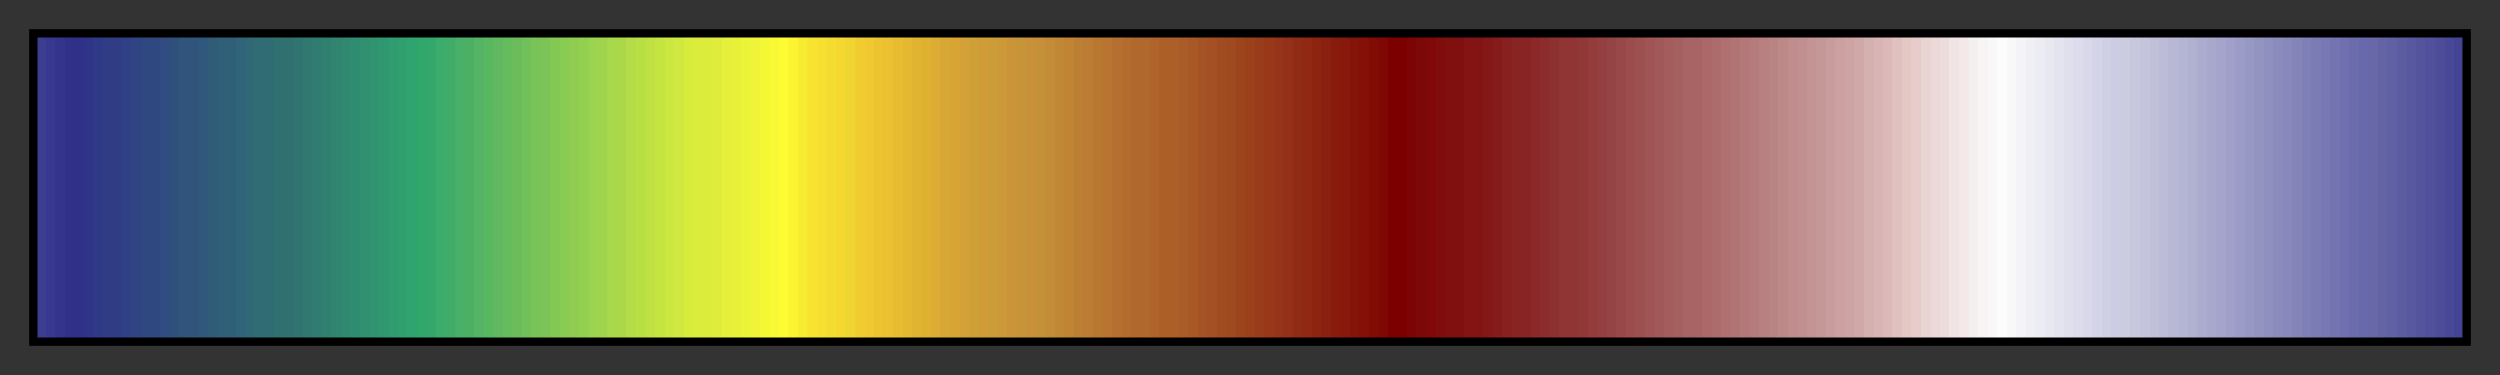 <?xml version="1.0" encoding="UTF-8"?>
<svg xmlns="http://www.w3.org/2000/svg" version="1.1" width="300px" height="45px" viewBox="0 0 300 45">
  <rect x="0" y="0" width="300" height="45" fill="#333333" stroke="none"/>
  <g>
    <defs>
      <linearGradient id="bud3" gradientUnits="objectBoundingBox" spreadMethod="pad" x1="0%" x2="100%" y1="0%" y2="0%">
        <stop offset="0.00%" stop-color="rgb(60,60,144)" stop-opacity="1"/>
        <stop offset="0.39%" stop-color="rgb(60,60,144)" stop-opacity="1"/>
        <stop offset="0.39%" stop-color="rgb(56,56,144)" stop-opacity="1"/>
        <stop offset="0.78%" stop-color="rgb(56,56,144)" stop-opacity="1"/>
        <stop offset="0.78%" stop-color="rgb(52,52,140)" stop-opacity="1"/>
        <stop offset="1.18%" stop-color="rgb(52,52,140)" stop-opacity="1"/>
        <stop offset="1.18%" stop-color="rgb(48,48,136)" stop-opacity="1"/>
        <stop offset="1.57%" stop-color="rgb(48,48,136)" stop-opacity="1"/>
        <stop offset="1.96%" stop-color="rgb(48,48,136)" stop-opacity="1"/>
        <stop offset="1.96%" stop-color="rgb(48,52,136)" stop-opacity="1"/>
        <stop offset="2.35%" stop-color="rgb(48,52,136)" stop-opacity="1"/>
        <stop offset="2.35%" stop-color="rgb(48,56,136)" stop-opacity="1"/>
        <stop offset="2.75%" stop-color="rgb(48,56,136)" stop-opacity="1"/>
        <stop offset="2.75%" stop-color="rgb(48,60,132)" stop-opacity="1"/>
        <stop offset="3.14%" stop-color="rgb(48,60,132)" stop-opacity="1"/>
        <stop offset="3.53%" stop-color="rgb(48,60,132)" stop-opacity="1"/>
        <stop offset="3.53%" stop-color="rgb(48,64,132)" stop-opacity="1"/>
        <stop offset="3.92%" stop-color="rgb(48,64,132)" stop-opacity="1"/>
        <stop offset="3.92%" stop-color="rgb(48,68,132)" stop-opacity="1"/>
        <stop offset="4.31%" stop-color="rgb(48,68,132)" stop-opacity="1"/>
        <stop offset="4.31%" stop-color="rgb(48,72,128)" stop-opacity="1"/>
        <stop offset="4.71%" stop-color="rgb(48,72,128)" stop-opacity="1"/>
        <stop offset="5.10%" stop-color="rgb(48,72,128)" stop-opacity="1"/>
        <stop offset="5.10%" stop-color="rgb(48,76,128)" stop-opacity="1"/>
        <stop offset="5.49%" stop-color="rgb(48,76,128)" stop-opacity="1"/>
        <stop offset="5.49%" stop-color="rgb(48,80,124)" stop-opacity="1"/>
        <stop offset="5.88%" stop-color="rgb(48,80,124)" stop-opacity="1"/>
        <stop offset="5.88%" stop-color="rgb(48,84,124)" stop-opacity="1"/>
        <stop offset="6.27%" stop-color="rgb(48,84,124)" stop-opacity="1"/>
        <stop offset="6.67%" stop-color="rgb(48,84,124)" stop-opacity="1"/>
        <stop offset="6.67%" stop-color="rgb(48,88,124)" stop-opacity="1"/>
        <stop offset="7.06%" stop-color="rgb(48,88,124)" stop-opacity="1"/>
        <stop offset="7.06%" stop-color="rgb(48,92,120)" stop-opacity="1"/>
        <stop offset="7.45%" stop-color="rgb(48,92,120)" stop-opacity="1"/>
        <stop offset="7.45%" stop-color="rgb(48,96,120)" stop-opacity="1"/>
        <stop offset="7.84%" stop-color="rgb(48,96,120)" stop-opacity="1"/>
        <stop offset="8.24%" stop-color="rgb(48,96,120)" stop-opacity="1"/>
        <stop offset="8.24%" stop-color="rgb(48,100,120)" stop-opacity="1"/>
        <stop offset="8.63%" stop-color="rgb(48,100,120)" stop-opacity="1"/>
        <stop offset="8.63%" stop-color="rgb(48,104,116)" stop-opacity="1"/>
        <stop offset="9.02%" stop-color="rgb(48,104,116)" stop-opacity="1"/>
        <stop offset="9.02%" stop-color="rgb(48,108,116)" stop-opacity="1"/>
        <stop offset="9.41%" stop-color="rgb(48,108,116)" stop-opacity="1"/>
        <stop offset="9.80%" stop-color="rgb(48,108,116)" stop-opacity="1"/>
        <stop offset="9.80%" stop-color="rgb(48,112,112)" stop-opacity="1"/>
        <stop offset="10.20%" stop-color="rgb(48,112,112)" stop-opacity="1"/>
        <stop offset="10.59%" stop-color="rgb(48,112,112)" stop-opacity="1"/>
        <stop offset="10.59%" stop-color="rgb(48,116,112)" stop-opacity="1"/>
        <stop offset="10.98%" stop-color="rgb(48,116,112)" stop-opacity="1"/>
        <stop offset="10.98%" stop-color="rgb(48,120,112)" stop-opacity="1"/>
        <stop offset="11.37%" stop-color="rgb(48,120,112)" stop-opacity="1"/>
        <stop offset="11.37%" stop-color="rgb(48,124,112)" stop-opacity="1"/>
        <stop offset="11.76%" stop-color="rgb(48,124,112)" stop-opacity="1"/>
        <stop offset="11.76%" stop-color="rgb(48,128,112)" stop-opacity="1"/>
        <stop offset="12.16%" stop-color="rgb(48,128,112)" stop-opacity="1"/>
        <stop offset="12.16%" stop-color="rgb(48,132,112)" stop-opacity="1"/>
        <stop offset="12.55%" stop-color="rgb(48,132,112)" stop-opacity="1"/>
        <stop offset="12.55%" stop-color="rgb(48,136,112)" stop-opacity="1"/>
        <stop offset="12.94%" stop-color="rgb(48,136,112)" stop-opacity="1"/>
        <stop offset="12.94%" stop-color="rgb(48,140,112)" stop-opacity="1"/>
        <stop offset="13.33%" stop-color="rgb(48,140,112)" stop-opacity="1"/>
        <stop offset="13.33%" stop-color="rgb(48,144,112)" stop-opacity="1"/>
        <stop offset="13.73%" stop-color="rgb(48,144,112)" stop-opacity="1"/>
        <stop offset="13.73%" stop-color="rgb(48,148,112)" stop-opacity="1"/>
        <stop offset="14.12%" stop-color="rgb(48,148,112)" stop-opacity="1"/>
        <stop offset="14.12%" stop-color="rgb(48,152,112)" stop-opacity="1"/>
        <stop offset="14.51%" stop-color="rgb(48,152,112)" stop-opacity="1"/>
        <stop offset="14.51%" stop-color="rgb(48,156,112)" stop-opacity="1"/>
        <stop offset="14.90%" stop-color="rgb(48,156,112)" stop-opacity="1"/>
        <stop offset="14.90%" stop-color="rgb(48,160,112)" stop-opacity="1"/>
        <stop offset="15.29%" stop-color="rgb(48,160,112)" stop-opacity="1"/>
        <stop offset="15.29%" stop-color="rgb(48,164,112)" stop-opacity="1"/>
        <stop offset="15.69%" stop-color="rgb(48,164,112)" stop-opacity="1"/>
        <stop offset="15.69%" stop-color="rgb(48,168,108)" stop-opacity="1"/>
        <stop offset="16.08%" stop-color="rgb(48,168,108)" stop-opacity="1"/>
        <stop offset="16.08%" stop-color="rgb(52,168,108)" stop-opacity="1"/>
        <stop offset="16.47%" stop-color="rgb(52,168,108)" stop-opacity="1"/>
        <stop offset="16.47%" stop-color="rgb(60,172,108)" stop-opacity="1"/>
        <stop offset="16.86%" stop-color="rgb(60,172,108)" stop-opacity="1"/>
        <stop offset="16.86%" stop-color="rgb(64,172,104)" stop-opacity="1"/>
        <stop offset="17.25%" stop-color="rgb(64,172,104)" stop-opacity="1"/>
        <stop offset="17.25%" stop-color="rgb(72,176,104)" stop-opacity="1"/>
        <stop offset="17.65%" stop-color="rgb(72,176,104)" stop-opacity="1"/>
        <stop offset="17.65%" stop-color="rgb(76,176,100)" stop-opacity="1"/>
        <stop offset="18.04%" stop-color="rgb(76,176,100)" stop-opacity="1"/>
        <stop offset="18.04%" stop-color="rgb(84,180,100)" stop-opacity="1"/>
        <stop offset="18.43%" stop-color="rgb(84,180,100)" stop-opacity="1"/>
        <stop offset="18.43%" stop-color="rgb(88,184,96)" stop-opacity="1"/>
        <stop offset="18.82%" stop-color="rgb(88,184,96)" stop-opacity="1"/>
        <stop offset="18.82%" stop-color="rgb(96,184,96)" stop-opacity="1"/>
        <stop offset="19.22%" stop-color="rgb(96,184,96)" stop-opacity="1"/>
        <stop offset="19.22%" stop-color="rgb(100,188,92)" stop-opacity="1"/>
        <stop offset="19.61%" stop-color="rgb(100,188,92)" stop-opacity="1"/>
        <stop offset="19.61%" stop-color="rgb(108,188,92)" stop-opacity="1"/>
        <stop offset="20.00%" stop-color="rgb(108,188,92)" stop-opacity="1"/>
        <stop offset="20.00%" stop-color="rgb(112,192,92)" stop-opacity="1"/>
        <stop offset="20.39%" stop-color="rgb(112,192,92)" stop-opacity="1"/>
        <stop offset="20.39%" stop-color="rgb(120,196,88)" stop-opacity="1"/>
        <stop offset="20.78%" stop-color="rgb(120,196,88)" stop-opacity="1"/>
        <stop offset="20.78%" stop-color="rgb(124,196,88)" stop-opacity="1"/>
        <stop offset="21.18%" stop-color="rgb(124,196,88)" stop-opacity="1"/>
        <stop offset="21.18%" stop-color="rgb(132,200,84)" stop-opacity="1"/>
        <stop offset="21.57%" stop-color="rgb(132,200,84)" stop-opacity="1"/>
        <stop offset="21.57%" stop-color="rgb(136,204,84)" stop-opacity="1"/>
        <stop offset="21.96%" stop-color="rgb(136,204,84)" stop-opacity="1"/>
        <stop offset="21.96%" stop-color="rgb(144,204,80)" stop-opacity="1"/>
        <stop offset="22.35%" stop-color="rgb(144,204,80)" stop-opacity="1"/>
        <stop offset="22.35%" stop-color="rgb(148,208,80)" stop-opacity="1"/>
        <stop offset="22.75%" stop-color="rgb(148,208,80)" stop-opacity="1"/>
        <stop offset="22.75%" stop-color="rgb(156,212,80)" stop-opacity="1"/>
        <stop offset="23.14%" stop-color="rgb(156,212,80)" stop-opacity="1"/>
        <stop offset="23.14%" stop-color="rgb(160,212,76)" stop-opacity="1"/>
        <stop offset="23.53%" stop-color="rgb(160,212,76)" stop-opacity="1"/>
        <stop offset="23.53%" stop-color="rgb(168,216,76)" stop-opacity="1"/>
        <stop offset="23.92%" stop-color="rgb(168,216,76)" stop-opacity="1"/>
        <stop offset="23.92%" stop-color="rgb(172,216,72)" stop-opacity="1"/>
        <stop offset="24.31%" stop-color="rgb(172,216,72)" stop-opacity="1"/>
        <stop offset="24.31%" stop-color="rgb(180,220,72)" stop-opacity="1"/>
        <stop offset="24.71%" stop-color="rgb(180,220,72)" stop-opacity="1"/>
        <stop offset="24.71%" stop-color="rgb(184,224,68)" stop-opacity="1"/>
        <stop offset="25.10%" stop-color="rgb(184,224,68)" stop-opacity="1"/>
        <stop offset="25.10%" stop-color="rgb(192,224,68)" stop-opacity="1"/>
        <stop offset="25.49%" stop-color="rgb(192,224,68)" stop-opacity="1"/>
        <stop offset="25.49%" stop-color="rgb(196,228,64)" stop-opacity="1"/>
        <stop offset="25.88%" stop-color="rgb(196,228,64)" stop-opacity="1"/>
        <stop offset="25.88%" stop-color="rgb(204,232,64)" stop-opacity="1"/>
        <stop offset="26.27%" stop-color="rgb(204,232,64)" stop-opacity="1"/>
        <stop offset="26.27%" stop-color="rgb(208,232,64)" stop-opacity="1"/>
        <stop offset="26.67%" stop-color="rgb(208,232,64)" stop-opacity="1"/>
        <stop offset="26.67%" stop-color="rgb(216,236,60)" stop-opacity="1"/>
        <stop offset="27.06%" stop-color="rgb(216,236,60)" stop-opacity="1"/>
        <stop offset="27.06%" stop-color="rgb(220,236,60)" stop-opacity="1"/>
        <stop offset="27.45%" stop-color="rgb(220,236,60)" stop-opacity="1"/>
        <stop offset="27.84%" stop-color="rgb(220,236,60)" stop-opacity="1"/>
        <stop offset="27.84%" stop-color="rgb(224,236,60)" stop-opacity="1"/>
        <stop offset="28.24%" stop-color="rgb(224,236,60)" stop-opacity="1"/>
        <stop offset="28.24%" stop-color="rgb(228,240,60)" stop-opacity="1"/>
        <stop offset="28.63%" stop-color="rgb(228,240,60)" stop-opacity="1"/>
        <stop offset="28.63%" stop-color="rgb(232,240,56)" stop-opacity="1"/>
        <stop offset="29.02%" stop-color="rgb(232,240,56)" stop-opacity="1"/>
        <stop offset="29.02%" stop-color="rgb(236,244,56)" stop-opacity="1"/>
        <stop offset="29.41%" stop-color="rgb(236,244,56)" stop-opacity="1"/>
        <stop offset="29.41%" stop-color="rgb(240,244,56)" stop-opacity="1"/>
        <stop offset="29.80%" stop-color="rgb(240,244,56)" stop-opacity="1"/>
        <stop offset="29.80%" stop-color="rgb(244,248,52)" stop-opacity="1"/>
        <stop offset="30.20%" stop-color="rgb(244,248,52)" stop-opacity="1"/>
        <stop offset="30.20%" stop-color="rgb(248,248,52)" stop-opacity="1"/>
        <stop offset="30.59%" stop-color="rgb(248,248,52)" stop-opacity="1"/>
        <stop offset="30.59%" stop-color="rgb(252,252,48)" stop-opacity="1"/>
        <stop offset="30.98%" stop-color="rgb(252,252,48)" stop-opacity="1"/>
        <stop offset="30.98%" stop-color="rgb(252,244,48)" stop-opacity="1"/>
        <stop offset="31.37%" stop-color="rgb(252,244,48)" stop-opacity="1"/>
        <stop offset="31.37%" stop-color="rgb(248,236,48)" stop-opacity="1"/>
        <stop offset="31.76%" stop-color="rgb(248,236,48)" stop-opacity="1"/>
        <stop offset="31.76%" stop-color="rgb(248,228,48)" stop-opacity="1"/>
        <stop offset="32.16%" stop-color="rgb(248,228,48)" stop-opacity="1"/>
        <stop offset="32.16%" stop-color="rgb(248,224,48)" stop-opacity="1"/>
        <stop offset="32.55%" stop-color="rgb(248,224,48)" stop-opacity="1"/>
        <stop offset="32.55%" stop-color="rgb(244,220,48)" stop-opacity="1"/>
        <stop offset="32.94%" stop-color="rgb(244,220,48)" stop-opacity="1"/>
        <stop offset="32.94%" stop-color="rgb(244,216,48)" stop-opacity="1"/>
        <stop offset="33.33%" stop-color="rgb(244,216,48)" stop-opacity="1"/>
        <stop offset="33.33%" stop-color="rgb(240,212,48)" stop-opacity="1"/>
        <stop offset="33.73%" stop-color="rgb(240,212,48)" stop-opacity="1"/>
        <stop offset="33.73%" stop-color="rgb(240,204,48)" stop-opacity="1"/>
        <stop offset="34.12%" stop-color="rgb(240,204,48)" stop-opacity="1"/>
        <stop offset="34.12%" stop-color="rgb(240,200,48)" stop-opacity="1"/>
        <stop offset="34.51%" stop-color="rgb(240,200,48)" stop-opacity="1"/>
        <stop offset="34.51%" stop-color="rgb(236,196,48)" stop-opacity="1"/>
        <stop offset="34.90%" stop-color="rgb(236,196,48)" stop-opacity="1"/>
        <stop offset="34.90%" stop-color="rgb(236,192,48)" stop-opacity="1"/>
        <stop offset="35.29%" stop-color="rgb(236,192,48)" stop-opacity="1"/>
        <stop offset="35.29%" stop-color="rgb(232,188,48)" stop-opacity="1"/>
        <stop offset="35.69%" stop-color="rgb(232,188,48)" stop-opacity="1"/>
        <stop offset="35.69%" stop-color="rgb(228,184,48)" stop-opacity="1"/>
        <stop offset="36.08%" stop-color="rgb(228,184,48)" stop-opacity="1"/>
        <stop offset="36.08%" stop-color="rgb(224,180,48)" stop-opacity="1"/>
        <stop offset="36.47%" stop-color="rgb(224,180,48)" stop-opacity="1"/>
        <stop offset="36.47%" stop-color="rgb(224,176,48)" stop-opacity="1"/>
        <stop offset="36.86%" stop-color="rgb(224,176,48)" stop-opacity="1"/>
        <stop offset="36.86%" stop-color="rgb(220,172,52)" stop-opacity="1"/>
        <stop offset="37.25%" stop-color="rgb(220,172,52)" stop-opacity="1"/>
        <stop offset="37.25%" stop-color="rgb(216,168,52)" stop-opacity="1"/>
        <stop offset="37.65%" stop-color="rgb(216,168,52)" stop-opacity="1"/>
        <stop offset="37.65%" stop-color="rgb(216,164,52)" stop-opacity="1"/>
        <stop offset="38.04%" stop-color="rgb(216,164,52)" stop-opacity="1"/>
        <stop offset="38.04%" stop-color="rgb(212,160,56)" stop-opacity="1"/>
        <stop offset="38.43%" stop-color="rgb(212,160,56)" stop-opacity="1"/>
        <stop offset="38.43%" stop-color="rgb(208,160,56)" stop-opacity="1"/>
        <stop offset="38.82%" stop-color="rgb(208,160,56)" stop-opacity="1"/>
        <stop offset="38.82%" stop-color="rgb(208,156,56)" stop-opacity="1"/>
        <stop offset="39.22%" stop-color="rgb(208,156,56)" stop-opacity="1"/>
        <stop offset="39.22%" stop-color="rgb(204,156,56)" stop-opacity="1"/>
        <stop offset="39.61%" stop-color="rgb(204,156,56)" stop-opacity="1"/>
        <stop offset="39.61%" stop-color="rgb(204,152,56)" stop-opacity="1"/>
        <stop offset="40.00%" stop-color="rgb(204,152,56)" stop-opacity="1"/>
        <stop offset="40.00%" stop-color="rgb(204,148,56)" stop-opacity="1"/>
        <stop offset="40.39%" stop-color="rgb(204,148,56)" stop-opacity="1"/>
        <stop offset="40.39%" stop-color="rgb(200,148,56)" stop-opacity="1"/>
        <stop offset="40.78%" stop-color="rgb(200,148,56)" stop-opacity="1"/>
        <stop offset="40.78%" stop-color="rgb(200,144,56)" stop-opacity="1"/>
        <stop offset="41.18%" stop-color="rgb(200,144,56)" stop-opacity="1"/>
        <stop offset="41.18%" stop-color="rgb(196,144,56)" stop-opacity="1"/>
        <stop offset="41.57%" stop-color="rgb(196,144,56)" stop-opacity="1"/>
        <stop offset="41.57%" stop-color="rgb(196,140,56)" stop-opacity="1"/>
        <stop offset="41.96%" stop-color="rgb(196,140,56)" stop-opacity="1"/>
        <stop offset="41.96%" stop-color="rgb(192,136,52)" stop-opacity="1"/>
        <stop offset="42.35%" stop-color="rgb(192,136,52)" stop-opacity="1"/>
        <stop offset="42.35%" stop-color="rgb(192,132,52)" stop-opacity="1"/>
        <stop offset="42.75%" stop-color="rgb(192,132,52)" stop-opacity="1"/>
        <stop offset="42.75%" stop-color="rgb(188,128,52)" stop-opacity="1"/>
        <stop offset="43.14%" stop-color="rgb(188,128,52)" stop-opacity="1"/>
        <stop offset="43.14%" stop-color="rgb(188,124,52)" stop-opacity="1"/>
        <stop offset="43.53%" stop-color="rgb(188,124,52)" stop-opacity="1"/>
        <stop offset="43.53%" stop-color="rgb(184,120,48)" stop-opacity="1"/>
        <stop offset="43.92%" stop-color="rgb(184,120,48)" stop-opacity="1"/>
        <stop offset="43.92%" stop-color="rgb(184,116,48)" stop-opacity="1"/>
        <stop offset="44.31%" stop-color="rgb(184,116,48)" stop-opacity="1"/>
        <stop offset="44.31%" stop-color="rgb(180,112,48)" stop-opacity="1"/>
        <stop offset="44.71%" stop-color="rgb(180,112,48)" stop-opacity="1"/>
        <stop offset="44.71%" stop-color="rgb(180,108,44)" stop-opacity="1"/>
        <stop offset="45.10%" stop-color="rgb(180,108,44)" stop-opacity="1"/>
        <stop offset="45.10%" stop-color="rgb(176,104,44)" stop-opacity="1"/>
        <stop offset="45.49%" stop-color="rgb(176,104,44)" stop-opacity="1"/>
        <stop offset="45.88%" stop-color="rgb(176,104,44)" stop-opacity="1"/>
        <stop offset="45.88%" stop-color="rgb(176,100,44)" stop-opacity="1"/>
        <stop offset="46.27%" stop-color="rgb(176,100,44)" stop-opacity="1"/>
        <stop offset="46.27%" stop-color="rgb(172,96,40)" stop-opacity="1"/>
        <stop offset="46.67%" stop-color="rgb(172,96,40)" stop-opacity="1"/>
        <stop offset="47.06%" stop-color="rgb(172,96,40)" stop-opacity="1"/>
        <stop offset="47.06%" stop-color="rgb(168,92,40)" stop-opacity="1"/>
        <stop offset="47.45%" stop-color="rgb(168,92,40)" stop-opacity="1"/>
        <stop offset="47.45%" stop-color="rgb(168,88,36)" stop-opacity="1"/>
        <stop offset="47.84%" stop-color="rgb(168,88,36)" stop-opacity="1"/>
        <stop offset="47.84%" stop-color="rgb(164,84,36)" stop-opacity="1"/>
        <stop offset="48.24%" stop-color="rgb(164,84,36)" stop-opacity="1"/>
        <stop offset="48.24%" stop-color="rgb(164,80,36)" stop-opacity="1"/>
        <stop offset="48.63%" stop-color="rgb(164,80,36)" stop-opacity="1"/>
        <stop offset="48.63%" stop-color="rgb(160,76,32)" stop-opacity="1"/>
        <stop offset="49.02%" stop-color="rgb(160,76,32)" stop-opacity="1"/>
        <stop offset="49.02%" stop-color="rgb(160,72,32)" stop-opacity="1"/>
        <stop offset="49.41%" stop-color="rgb(160,72,32)" stop-opacity="1"/>
        <stop offset="49.41%" stop-color="rgb(156,68,28)" stop-opacity="1"/>
        <stop offset="49.80%" stop-color="rgb(156,68,28)" stop-opacity="1"/>
        <stop offset="49.80%" stop-color="rgb(156,64,28)" stop-opacity="1"/>
        <stop offset="50.20%" stop-color="rgb(156,64,28)" stop-opacity="1"/>
        <stop offset="50.20%" stop-color="rgb(152,60,28)" stop-opacity="1"/>
        <stop offset="50.59%" stop-color="rgb(152,60,28)" stop-opacity="1"/>
        <stop offset="50.59%" stop-color="rgb(152,56,24)" stop-opacity="1"/>
        <stop offset="50.98%" stop-color="rgb(152,56,24)" stop-opacity="1"/>
        <stop offset="50.98%" stop-color="rgb(148,52,24)" stop-opacity="1"/>
        <stop offset="51.37%" stop-color="rgb(148,52,24)" stop-opacity="1"/>
        <stop offset="51.37%" stop-color="rgb(148,48,24)" stop-opacity="1"/>
        <stop offset="51.76%" stop-color="rgb(148,48,24)" stop-opacity="1"/>
        <stop offset="51.76%" stop-color="rgb(144,44,20)" stop-opacity="1"/>
        <stop offset="52.16%" stop-color="rgb(144,44,20)" stop-opacity="1"/>
        <stop offset="52.16%" stop-color="rgb(144,40,20)" stop-opacity="1"/>
        <stop offset="52.55%" stop-color="rgb(144,40,20)" stop-opacity="1"/>
        <stop offset="52.55%" stop-color="rgb(140,36,16)" stop-opacity="1"/>
        <stop offset="52.94%" stop-color="rgb(140,36,16)" stop-opacity="1"/>
        <stop offset="52.94%" stop-color="rgb(140,32,16)" stop-opacity="1"/>
        <stop offset="53.33%" stop-color="rgb(140,32,16)" stop-opacity="1"/>
        <stop offset="53.33%" stop-color="rgb(136,28,12)" stop-opacity="1"/>
        <stop offset="53.73%" stop-color="rgb(136,28,12)" stop-opacity="1"/>
        <stop offset="53.73%" stop-color="rgb(136,24,12)" stop-opacity="1"/>
        <stop offset="54.12%" stop-color="rgb(136,24,12)" stop-opacity="1"/>
        <stop offset="54.12%" stop-color="rgb(132,20,8)" stop-opacity="1"/>
        <stop offset="54.51%" stop-color="rgb(132,20,8)" stop-opacity="1"/>
        <stop offset="54.51%" stop-color="rgb(132,16,8)" stop-opacity="1"/>
        <stop offset="54.90%" stop-color="rgb(132,16,8)" stop-opacity="1"/>
        <stop offset="54.90%" stop-color="rgb(128,12,4)" stop-opacity="1"/>
        <stop offset="55.29%" stop-color="rgb(128,12,4)" stop-opacity="1"/>
        <stop offset="55.29%" stop-color="rgb(128,8,4)" stop-opacity="1"/>
        <stop offset="55.69%" stop-color="rgb(128,8,4)" stop-opacity="1"/>
        <stop offset="55.69%" stop-color="rgb(124,0,0)" stop-opacity="1"/>
        <stop offset="56.08%" stop-color="rgb(124,0,0)" stop-opacity="1"/>
        <stop offset="56.47%" stop-color="rgb(124,0,0)" stop-opacity="1"/>
        <stop offset="56.47%" stop-color="rgb(124,4,4)" stop-opacity="1"/>
        <stop offset="56.86%" stop-color="rgb(124,4,4)" stop-opacity="1"/>
        <stop offset="56.86%" stop-color="rgb(124,8,8)" stop-opacity="1"/>
        <stop offset="57.25%" stop-color="rgb(124,8,8)" stop-opacity="1"/>
        <stop offset="57.25%" stop-color="rgb(128,8,8)" stop-opacity="1"/>
        <stop offset="57.65%" stop-color="rgb(128,8,8)" stop-opacity="1"/>
        <stop offset="57.65%" stop-color="rgb(128,12,12)" stop-opacity="1"/>
        <stop offset="58.04%" stop-color="rgb(128,12,12)" stop-opacity="1"/>
        <stop offset="58.04%" stop-color="rgb(128,16,16)" stop-opacity="1"/>
        <stop offset="58.43%" stop-color="rgb(128,16,16)" stop-opacity="1"/>
        <stop offset="58.82%" stop-color="rgb(128,16,16)" stop-opacity="1"/>
        <stop offset="58.82%" stop-color="rgb(132,20,20)" stop-opacity="1"/>
        <stop offset="59.22%" stop-color="rgb(132,20,20)" stop-opacity="1"/>
        <stop offset="59.61%" stop-color="rgb(132,20,20)" stop-opacity="1"/>
        <stop offset="59.61%" stop-color="rgb(132,24,24)" stop-opacity="1"/>
        <stop offset="60.00%" stop-color="rgb(132,24,24)" stop-opacity="1"/>
        <stop offset="60.00%" stop-color="rgb(132,28,28)" stop-opacity="1"/>
        <stop offset="60.39%" stop-color="rgb(132,28,28)" stop-opacity="1"/>
        <stop offset="60.39%" stop-color="rgb(136,32,32)" stop-opacity="1"/>
        <stop offset="60.78%" stop-color="rgb(136,32,32)" stop-opacity="1"/>
        <stop offset="60.78%" stop-color="rgb(136,36,36)" stop-opacity="1"/>
        <stop offset="61.18%" stop-color="rgb(136,36,36)" stop-opacity="1"/>
        <stop offset="61.57%" stop-color="rgb(136,36,36)" stop-opacity="1"/>
        <stop offset="61.57%" stop-color="rgb(140,40,40)" stop-opacity="1"/>
        <stop offset="61.96%" stop-color="rgb(140,40,40)" stop-opacity="1"/>
        <stop offset="61.96%" stop-color="rgb(140,44,44)" stop-opacity="1"/>
        <stop offset="62.35%" stop-color="rgb(140,44,44)" stop-opacity="1"/>
        <stop offset="62.35%" stop-color="rgb(140,48,48)" stop-opacity="1"/>
        <stop offset="62.75%" stop-color="rgb(140,48,48)" stop-opacity="1"/>
        <stop offset="62.75%" stop-color="rgb(144,52,52)" stop-opacity="1"/>
        <stop offset="63.14%" stop-color="rgb(144,52,52)" stop-opacity="1"/>
        <stop offset="63.53%" stop-color="rgb(144,52,52)" stop-opacity="1"/>
        <stop offset="63.53%" stop-color="rgb(144,56,56)" stop-opacity="1"/>
        <stop offset="63.92%" stop-color="rgb(144,56,56)" stop-opacity="1"/>
        <stop offset="63.92%" stop-color="rgb(148,60,60)" stop-opacity="1"/>
        <stop offset="64.31%" stop-color="rgb(148,60,60)" stop-opacity="1"/>
        <stop offset="64.31%" stop-color="rgb(148,64,64)" stop-opacity="1"/>
        <stop offset="64.71%" stop-color="rgb(148,64,64)" stop-opacity="1"/>
        <stop offset="64.71%" stop-color="rgb(148,68,68)" stop-opacity="1"/>
        <stop offset="65.10%" stop-color="rgb(148,68,68)" stop-opacity="1"/>
        <stop offset="65.10%" stop-color="rgb(152,72,72)" stop-opacity="1"/>
        <stop offset="65.49%" stop-color="rgb(152,72,72)" stop-opacity="1"/>
        <stop offset="65.49%" stop-color="rgb(156,76,76)" stop-opacity="1"/>
        <stop offset="65.88%" stop-color="rgb(156,76,76)" stop-opacity="1"/>
        <stop offset="65.88%" stop-color="rgb(156,80,80)" stop-opacity="1"/>
        <stop offset="66.27%" stop-color="rgb(156,80,80)" stop-opacity="1"/>
        <stop offset="66.27%" stop-color="rgb(160,84,84)" stop-opacity="1"/>
        <stop offset="66.67%" stop-color="rgb(160,84,84)" stop-opacity="1"/>
        <stop offset="66.67%" stop-color="rgb(160,88,88)" stop-opacity="1"/>
        <stop offset="67.06%" stop-color="rgb(160,88,88)" stop-opacity="1"/>
        <stop offset="67.06%" stop-color="rgb(164,92,92)" stop-opacity="1"/>
        <stop offset="67.45%" stop-color="rgb(164,92,92)" stop-opacity="1"/>
        <stop offset="67.45%" stop-color="rgb(164,96,96)" stop-opacity="1"/>
        <stop offset="67.84%" stop-color="rgb(164,96,96)" stop-opacity="1"/>
        <stop offset="67.84%" stop-color="rgb(168,100,100)" stop-opacity="1"/>
        <stop offset="68.24%" stop-color="rgb(168,100,100)" stop-opacity="1"/>
        <stop offset="68.63%" stop-color="rgb(168,100,100)" stop-opacity="1"/>
        <stop offset="68.63%" stop-color="rgb(172,104,104)" stop-opacity="1"/>
        <stop offset="69.02%" stop-color="rgb(172,104,104)" stop-opacity="1"/>
        <stop offset="69.02%" stop-color="rgb(172,108,108)" stop-opacity="1"/>
        <stop offset="69.41%" stop-color="rgb(172,108,108)" stop-opacity="1"/>
        <stop offset="69.41%" stop-color="rgb(176,112,112)" stop-opacity="1"/>
        <stop offset="69.80%" stop-color="rgb(176,112,112)" stop-opacity="1"/>
        <stop offset="69.80%" stop-color="rgb(176,116,116)" stop-opacity="1"/>
        <stop offset="70.20%" stop-color="rgb(176,116,116)" stop-opacity="1"/>
        <stop offset="70.20%" stop-color="rgb(180,120,120)" stop-opacity="1"/>
        <stop offset="70.59%" stop-color="rgb(180,120,120)" stop-opacity="1"/>
        <stop offset="70.59%" stop-color="rgb(180,124,124)" stop-opacity="1"/>
        <stop offset="70.98%" stop-color="rgb(180,124,124)" stop-opacity="1"/>
        <stop offset="70.98%" stop-color="rgb(184,128,128)" stop-opacity="1"/>
        <stop offset="71.37%" stop-color="rgb(184,128,128)" stop-opacity="1"/>
        <stop offset="71.37%" stop-color="rgb(184,132,132)" stop-opacity="1"/>
        <stop offset="71.76%" stop-color="rgb(184,132,132)" stop-opacity="1"/>
        <stop offset="71.76%" stop-color="rgb(188,136,136)" stop-opacity="1"/>
        <stop offset="72.16%" stop-color="rgb(188,136,136)" stop-opacity="1"/>
        <stop offset="72.16%" stop-color="rgb(192,140,140)" stop-opacity="1"/>
        <stop offset="72.55%" stop-color="rgb(192,140,140)" stop-opacity="1"/>
        <stop offset="72.55%" stop-color="rgb(192,144,144)" stop-opacity="1"/>
        <stop offset="72.94%" stop-color="rgb(192,144,144)" stop-opacity="1"/>
        <stop offset="72.94%" stop-color="rgb(196,148,148)" stop-opacity="1"/>
        <stop offset="73.33%" stop-color="rgb(196,148,148)" stop-opacity="1"/>
        <stop offset="73.33%" stop-color="rgb(196,152,152)" stop-opacity="1"/>
        <stop offset="73.73%" stop-color="rgb(196,152,152)" stop-opacity="1"/>
        <stop offset="73.73%" stop-color="rgb(200,156,156)" stop-opacity="1"/>
        <stop offset="74.12%" stop-color="rgb(200,156,156)" stop-opacity="1"/>
        <stop offset="74.12%" stop-color="rgb(204,160,160)" stop-opacity="1"/>
        <stop offset="74.51%" stop-color="rgb(204,160,160)" stop-opacity="1"/>
        <stop offset="74.51%" stop-color="rgb(204,164,164)" stop-opacity="1"/>
        <stop offset="74.90%" stop-color="rgb(204,164,164)" stop-opacity="1"/>
        <stop offset="74.90%" stop-color="rgb(208,168,168)" stop-opacity="1"/>
        <stop offset="75.29%" stop-color="rgb(208,168,168)" stop-opacity="1"/>
        <stop offset="75.29%" stop-color="rgb(212,176,176)" stop-opacity="1"/>
        <stop offset="75.69%" stop-color="rgb(212,176,176)" stop-opacity="1"/>
        <stop offset="75.69%" stop-color="rgb(216,180,180)" stop-opacity="1"/>
        <stop offset="76.08%" stop-color="rgb(216,180,180)" stop-opacity="1"/>
        <stop offset="76.08%" stop-color="rgb(220,184,184)" stop-opacity="1"/>
        <stop offset="76.47%" stop-color="rgb(220,184,184)" stop-opacity="1"/>
        <stop offset="76.47%" stop-color="rgb(224,192,192)" stop-opacity="1"/>
        <stop offset="76.86%" stop-color="rgb(224,192,192)" stop-opacity="1"/>
        <stop offset="76.86%" stop-color="rgb(228,200,196)" stop-opacity="1"/>
        <stop offset="77.25%" stop-color="rgb(228,200,196)" stop-opacity="1"/>
        <stop offset="77.25%" stop-color="rgb(232,204,204)" stop-opacity="1"/>
        <stop offset="77.65%" stop-color="rgb(232,204,204)" stop-opacity="1"/>
        <stop offset="77.65%" stop-color="rgb(232,212,208)" stop-opacity="1"/>
        <stop offset="78.04%" stop-color="rgb(232,212,208)" stop-opacity="1"/>
        <stop offset="78.04%" stop-color="rgb(236,216,216)" stop-opacity="1"/>
        <stop offset="78.43%" stop-color="rgb(236,216,216)" stop-opacity="1"/>
        <stop offset="78.43%" stop-color="rgb(236,220,220)" stop-opacity="1"/>
        <stop offset="78.82%" stop-color="rgb(236,220,220)" stop-opacity="1"/>
        <stop offset="78.82%" stop-color="rgb(240,228,228)" stop-opacity="1"/>
        <stop offset="79.22%" stop-color="rgb(240,228,228)" stop-opacity="1"/>
        <stop offset="79.22%" stop-color="rgb(244,232,232)" stop-opacity="1"/>
        <stop offset="79.61%" stop-color="rgb(244,232,232)" stop-opacity="1"/>
        <stop offset="79.61%" stop-color="rgb(244,240,240)" stop-opacity="1"/>
        <stop offset="80.00%" stop-color="rgb(244,240,240)" stop-opacity="1"/>
        <stop offset="80.00%" stop-color="rgb(248,244,244)" stop-opacity="1"/>
        <stop offset="80.39%" stop-color="rgb(248,244,244)" stop-opacity="1"/>
        <stop offset="80.39%" stop-color="rgb(248,248,248)" stop-opacity="1"/>
        <stop offset="80.78%" stop-color="rgb(248,248,248)" stop-opacity="1"/>
        <stop offset="80.78%" stop-color="rgb(252,252,252)" stop-opacity="1"/>
        <stop offset="81.18%" stop-color="rgb(252,252,252)" stop-opacity="1"/>
        <stop offset="81.18%" stop-color="rgb(248,248,248)" stop-opacity="1"/>
        <stop offset="81.57%" stop-color="rgb(248,248,248)" stop-opacity="1"/>
        <stop offset="81.57%" stop-color="rgb(244,244,248)" stop-opacity="1"/>
        <stop offset="81.96%" stop-color="rgb(244,244,248)" stop-opacity="1"/>
        <stop offset="81.96%" stop-color="rgb(240,240,244)" stop-opacity="1"/>
        <stop offset="82.35%" stop-color="rgb(240,240,244)" stop-opacity="1"/>
        <stop offset="82.35%" stop-color="rgb(236,236,244)" stop-opacity="1"/>
        <stop offset="82.75%" stop-color="rgb(236,236,244)" stop-opacity="1"/>
        <stop offset="82.75%" stop-color="rgb(232,232,240)" stop-opacity="1"/>
        <stop offset="83.14%" stop-color="rgb(232,232,240)" stop-opacity="1"/>
        <stop offset="83.14%" stop-color="rgb(228,228,240)" stop-opacity="1"/>
        <stop offset="83.53%" stop-color="rgb(228,228,240)" stop-opacity="1"/>
        <stop offset="83.53%" stop-color="rgb(224,224,236)" stop-opacity="1"/>
        <stop offset="83.92%" stop-color="rgb(224,224,236)" stop-opacity="1"/>
        <stop offset="83.92%" stop-color="rgb(220,220,236)" stop-opacity="1"/>
        <stop offset="84.31%" stop-color="rgb(220,220,236)" stop-opacity="1"/>
        <stop offset="84.31%" stop-color="rgb(216,216,232)" stop-opacity="1"/>
        <stop offset="84.71%" stop-color="rgb(216,216,232)" stop-opacity="1"/>
        <stop offset="84.71%" stop-color="rgb(212,212,232)" stop-opacity="1"/>
        <stop offset="85.10%" stop-color="rgb(212,212,232)" stop-opacity="1"/>
        <stop offset="85.10%" stop-color="rgb(208,208,228)" stop-opacity="1"/>
        <stop offset="85.49%" stop-color="rgb(208,208,228)" stop-opacity="1"/>
        <stop offset="85.49%" stop-color="rgb(204,204,228)" stop-opacity="1"/>
        <stop offset="85.88%" stop-color="rgb(204,204,228)" stop-opacity="1"/>
        <stop offset="85.88%" stop-color="rgb(204,204,224)" stop-opacity="1"/>
        <stop offset="86.27%" stop-color="rgb(204,204,224)" stop-opacity="1"/>
        <stop offset="86.27%" stop-color="rgb(200,200,220)" stop-opacity="1"/>
        <stop offset="86.67%" stop-color="rgb(200,200,220)" stop-opacity="1"/>
        <stop offset="86.67%" stop-color="rgb(196,196,220)" stop-opacity="1"/>
        <stop offset="87.06%" stop-color="rgb(196,196,220)" stop-opacity="1"/>
        <stop offset="87.06%" stop-color="rgb(192,192,216)" stop-opacity="1"/>
        <stop offset="87.45%" stop-color="rgb(192,192,216)" stop-opacity="1"/>
        <stop offset="87.45%" stop-color="rgb(188,188,216)" stop-opacity="1"/>
        <stop offset="87.84%" stop-color="rgb(188,188,216)" stop-opacity="1"/>
        <stop offset="87.84%" stop-color="rgb(184,184,212)" stop-opacity="1"/>
        <stop offset="88.24%" stop-color="rgb(184,184,212)" stop-opacity="1"/>
        <stop offset="88.24%" stop-color="rgb(180,180,212)" stop-opacity="1"/>
        <stop offset="88.63%" stop-color="rgb(180,180,212)" stop-opacity="1"/>
        <stop offset="88.63%" stop-color="rgb(176,176,208)" stop-opacity="1"/>
        <stop offset="89.02%" stop-color="rgb(176,176,208)" stop-opacity="1"/>
        <stop offset="89.02%" stop-color="rgb(172,172,208)" stop-opacity="1"/>
        <stop offset="89.41%" stop-color="rgb(172,172,208)" stop-opacity="1"/>
        <stop offset="89.41%" stop-color="rgb(168,168,204)" stop-opacity="1"/>
        <stop offset="89.80%" stop-color="rgb(168,168,204)" stop-opacity="1"/>
        <stop offset="89.80%" stop-color="rgb(164,164,204)" stop-opacity="1"/>
        <stop offset="90.20%" stop-color="rgb(164,164,204)" stop-opacity="1"/>
        <stop offset="90.20%" stop-color="rgb(160,160,200)" stop-opacity="1"/>
        <stop offset="90.59%" stop-color="rgb(160,160,200)" stop-opacity="1"/>
        <stop offset="90.59%" stop-color="rgb(156,156,200)" stop-opacity="1"/>
        <stop offset="90.98%" stop-color="rgb(156,156,200)" stop-opacity="1"/>
        <stop offset="90.98%" stop-color="rgb(152,152,196)" stop-opacity="1"/>
        <stop offset="91.37%" stop-color="rgb(152,152,196)" stop-opacity="1"/>
        <stop offset="91.37%" stop-color="rgb(148,148,192)" stop-opacity="1"/>
        <stop offset="91.76%" stop-color="rgb(148,148,192)" stop-opacity="1"/>
        <stop offset="91.76%" stop-color="rgb(144,144,192)" stop-opacity="1"/>
        <stop offset="92.16%" stop-color="rgb(144,144,192)" stop-opacity="1"/>
        <stop offset="92.16%" stop-color="rgb(140,140,188)" stop-opacity="1"/>
        <stop offset="92.55%" stop-color="rgb(140,140,188)" stop-opacity="1"/>
        <stop offset="92.55%" stop-color="rgb(136,136,188)" stop-opacity="1"/>
        <stop offset="92.94%" stop-color="rgb(136,136,188)" stop-opacity="1"/>
        <stop offset="92.94%" stop-color="rgb(132,132,184)" stop-opacity="1"/>
        <stop offset="93.33%" stop-color="rgb(132,132,184)" stop-opacity="1"/>
        <stop offset="93.33%" stop-color="rgb(128,128,184)" stop-opacity="1"/>
        <stop offset="93.73%" stop-color="rgb(128,128,184)" stop-opacity="1"/>
        <stop offset="93.73%" stop-color="rgb(124,124,180)" stop-opacity="1"/>
        <stop offset="94.12%" stop-color="rgb(124,124,180)" stop-opacity="1"/>
        <stop offset="94.12%" stop-color="rgb(120,120,180)" stop-opacity="1"/>
        <stop offset="94.51%" stop-color="rgb(120,120,180)" stop-opacity="1"/>
        <stop offset="94.51%" stop-color="rgb(116,116,176)" stop-opacity="1"/>
        <stop offset="94.90%" stop-color="rgb(116,116,176)" stop-opacity="1"/>
        <stop offset="94.90%" stop-color="rgb(112,112,176)" stop-opacity="1"/>
        <stop offset="95.29%" stop-color="rgb(112,112,176)" stop-opacity="1"/>
        <stop offset="95.29%" stop-color="rgb(108,108,172)" stop-opacity="1"/>
        <stop offset="95.69%" stop-color="rgb(108,108,172)" stop-opacity="1"/>
        <stop offset="95.69%" stop-color="rgb(104,104,172)" stop-opacity="1"/>
        <stop offset="96.08%" stop-color="rgb(104,104,172)" stop-opacity="1"/>
        <stop offset="96.08%" stop-color="rgb(104,104,168)" stop-opacity="1"/>
        <stop offset="96.47%" stop-color="rgb(104,104,168)" stop-opacity="1"/>
        <stop offset="96.47%" stop-color="rgb(100,100,164)" stop-opacity="1"/>
        <stop offset="96.86%" stop-color="rgb(100,100,164)" stop-opacity="1"/>
        <stop offset="96.86%" stop-color="rgb(96,96,164)" stop-opacity="1"/>
        <stop offset="97.25%" stop-color="rgb(96,96,164)" stop-opacity="1"/>
        <stop offset="97.25%" stop-color="rgb(92,92,160)" stop-opacity="1"/>
        <stop offset="97.65%" stop-color="rgb(92,92,160)" stop-opacity="1"/>
        <stop offset="97.65%" stop-color="rgb(88,88,160)" stop-opacity="1"/>
        <stop offset="98.04%" stop-color="rgb(88,88,160)" stop-opacity="1"/>
        <stop offset="98.04%" stop-color="rgb(84,84,156)" stop-opacity="1"/>
        <stop offset="98.43%" stop-color="rgb(84,84,156)" stop-opacity="1"/>
        <stop offset="98.43%" stop-color="rgb(80,80,156)" stop-opacity="1"/>
        <stop offset="98.82%" stop-color="rgb(80,80,156)" stop-opacity="1"/>
        <stop offset="98.82%" stop-color="rgb(76,76,152)" stop-opacity="1"/>
        <stop offset="99.22%" stop-color="rgb(76,76,152)" stop-opacity="1"/>
        <stop offset="99.22%" stop-color="rgb(72,72,152)" stop-opacity="1"/>
        <stop offset="99.61%" stop-color="rgb(72,72,152)" stop-opacity="1"/>
        <stop offset="99.61%" stop-color="rgb(68,68,148)" stop-opacity="1"/>
        <stop offset="100.00%" stop-color="rgb(68,68,148)" stop-opacity="1"/>
      </linearGradient>
    </defs>
    <rect fill="url(#bud3)" x="4" y="4" width="292" height="37" stroke="black" stroke-width="1"/>
  </g>
</svg>
